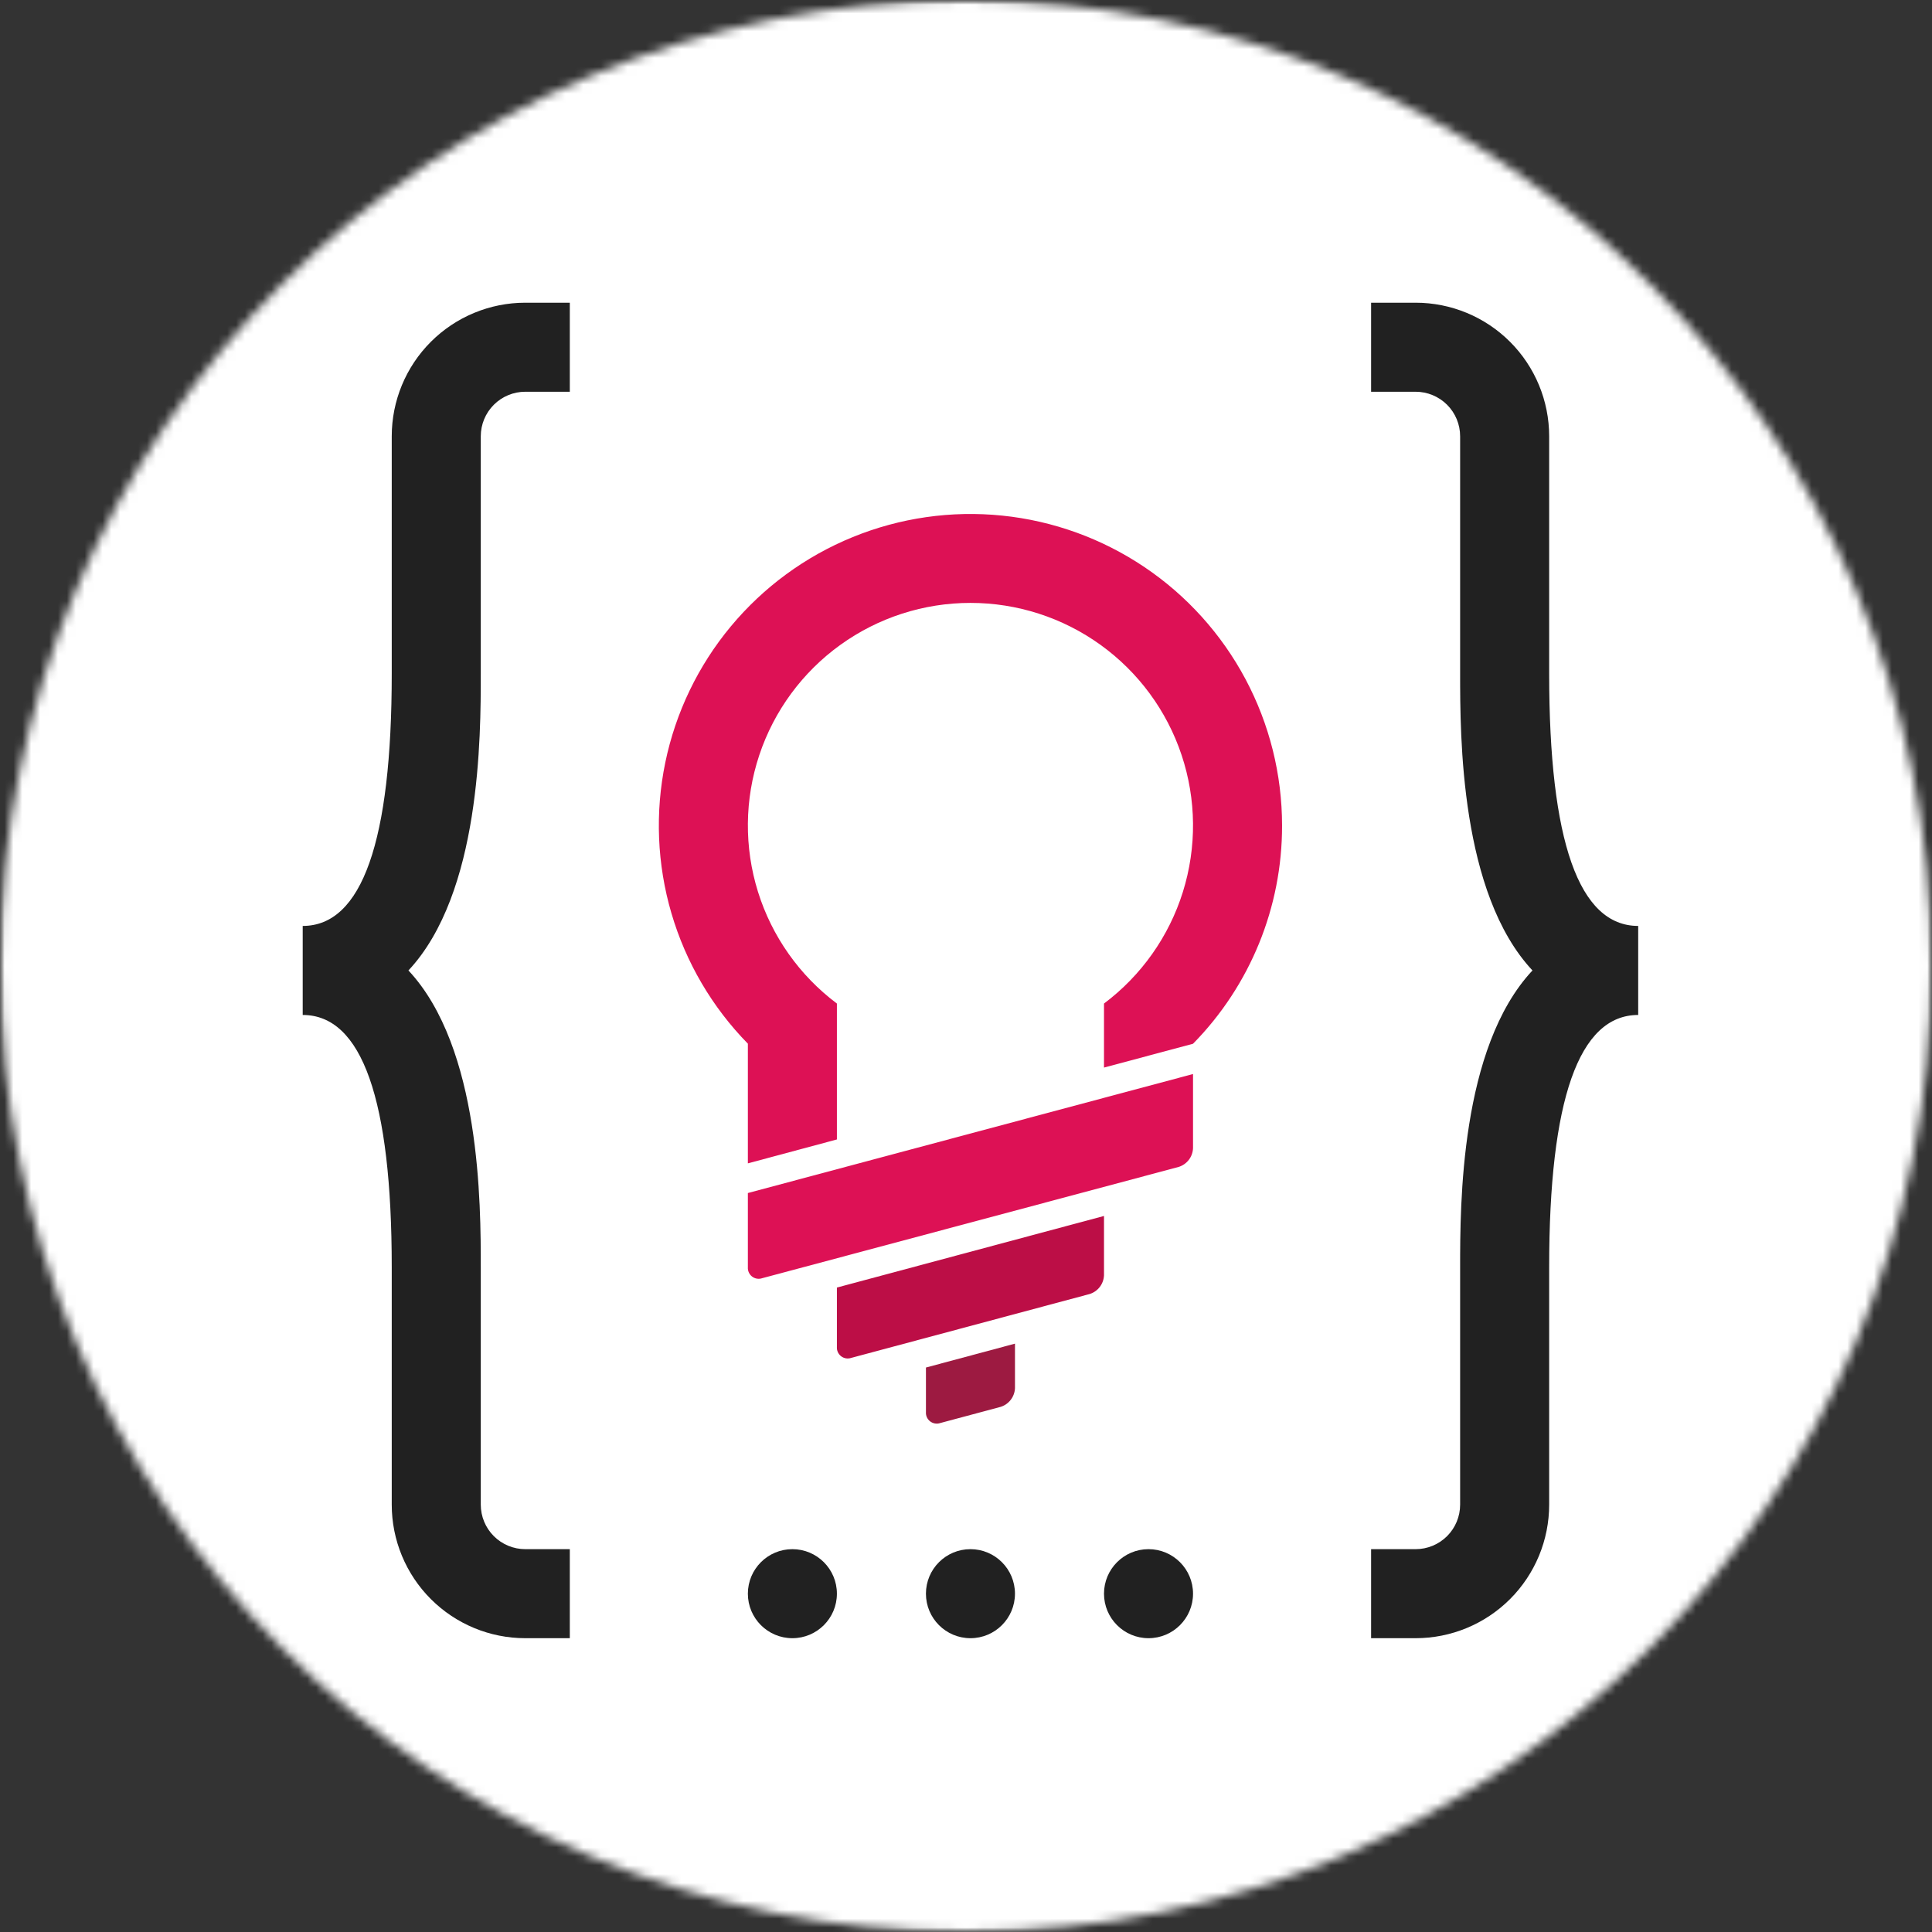 <svg width="217" height="217" viewBox="0 0 217 217" version="1.1" xmlns="http://www.w3.org/2000/svg" xmlns:xlink="http://www.w3.org/1999/xlink" xmlns:figma="http://www.figma.com/figma/ns">
<rect x="0" y="0" width="217" height="217" fill="#333333" stroke="none"/>
<title>Sticker Circle White</title>
<desc>Created using Figma</desc>
<g id="Canvas" transform="translate(-733 -340)" figma:type="canvas">
<mask id="mask0_alpha" mask-type="alpha">
<path d="M 733 340L 950 340L 950 557L 733 557L 733 340Z" fill="#FFFFFF"/>
</mask>
<g id="Sticker Circle White" mask="url(#mask0_alpha)" figma:type="frame">
<mask id="mask1_alpha" mask-type="alpha">
<g id="Mask" figma:type="ellipse">
<use xlink:href="#path0_fill" transform="translate(733 340)" fill="#C4C4C4"/>
</g>
</mask>
<g id="Background" mask="url(#mask1_alpha)" figma:type="rounded-rectangle">
<use xlink:href="#path1_fill" transform="translate(733 340)" fill="#FFFFFF"/>
</g>
<g id="Logo" mask="url(#mask1_alpha)" figma:type="frame">
<g id="Dots" figma:type="frame">
<g id="Vector" figma:type="vector">
<use xlink:href="#path2_fill" transform="translate(817 514)" fill="#212121"/>
</g>
<g id="Vector" figma:type="vector">
<use xlink:href="#path2_fill" transform="translate(857 514)" fill="#212121"/>
</g>
<g id="Vector" figma:type="vector">
<use xlink:href="#path2_fill" transform="translate(837 514)" fill="#212121"/>
</g>
</g>
<g id="Braces" figma:type="frame">
<g id="Vector" figma:type="vector">
<use xlink:href="#path3_fill" transform="translate(887 374)" fill="#212121"/>
</g>
<g id="Vector" figma:type="vector">
<use xlink:href="#path4_fill" transform="translate(767 374)" fill="#212121"/>
</g>
</g>
<g id="Bulb" figma:type="frame">
<g id="Vector" figma:type="vector">
<use xlink:href="#path5_fill" transform="translate(836.998 490.917)" fill="#9D1A41"/>
</g>
<g id="Vector" figma:type="vector">
<use xlink:href="#path6_fill" transform="translate(826.997 476.575)" fill="#BC0E46"/>
</g>
<g id="Vector" figma:type="vector">
<use xlink:href="#path7_fill" transform="translate(816.997 460.633)" fill="#DD1155"/>
</g>
<g id="Vector" figma:type="vector">
<use xlink:href="#path8_fill" transform="translate(807 397.73)" fill="#DD1155"/>
</g>
</g>
</g>
</g>
</g>
<defs>
<path id="path0_fill" d="M 217 108.5C 217 168.423 168.423 217 108.5 217C 48.577 217 0 168.423 0 108.5C 0 48.577 48.577 0 108.5 0C 168.423 0 217 48.577 217 108.5Z"/>
<path id="path1_fill" d="M 0 0L 217 0L 217 217L 0 217L 0 0Z"/>
<path id="path2_fill" d="M 5 10C 7.761 10 10 7.761 10 5C 10 2.239 7.761 0 5 0C 2.239 0 0 2.239 0 5C 0 7.761 2.239 10 5 10Z"/>
<path id="path3_fill" d="M 20 41.667L 20 15C 20 11.022 18.42 7.206 15.607 4.393C 12.794 1.58 8.978 1.18424e-14 5 5.92119e-15L 0 5.92119e-15L 0 10L 5 10C 6.326 10 7.598 10.527 8.536 11.464C 9.473 12.402 10 13.674 10 15L 10 41.667C 10 48.683 10 66.317 18.125 75C 10 83.683 10 101.317 10 108.333L 10 135C 10 136.326 9.473 137.598 8.536 138.536C 7.598 139.473 6.326 140 5 140L 0 140L 0 150L 5 150C 8.978 150 12.794 148.42 15.607 145.607C 18.42 142.794 20 138.978 20 135L 20 108.333C 20 89.533 23.333 80 30 80L 30 70C 23.333 70 20 60.467 20 41.667Z"/>
<path id="path4_fill" d="M 10 41.667L 10 15C 10 11.022 11.58 7.206 14.393 4.393C 17.206 1.58 21.022 1.77636e-14 25 5.92119e-15L 30 5.92119e-15L 30 10L 25 10C 23.674 10 22.402 10.527 21.465 11.464C 20.527 12.402 20 13.674 20 15L 20 41.667C 20 48.683 20 66.317 11.875 75C 20 83.683 20 101.317 20 108.333L 20 135C 20 136.326 20.527 137.598 21.465 138.536C 22.402 139.473 23.674 140 25 140L 30 140L 30 150L 25 150C 21.022 150 17.206 148.42 14.393 145.607C 11.58 142.794 10 138.978 10 135L 10 108.333C 10 89.533 6.667 80 0 80L 0 70C 6.667 70 10 60.467 10 41.667Z"/>
<path id="path5_fill" d="M 0.003 2.683L 0.003 7.683C -0.011 7.883 0.025 8.084 0.108 8.267C 0.191 8.45 0.317 8.609 0.476 8.731C 0.636 8.853 0.822 8.934 1.02 8.966C 1.218 8.999 1.421 8.982 1.611 8.917L 8.394 7.1C 8.846 6.958 9.243 6.68 9.531 6.304C 9.819 5.928 9.983 5.473 10.003 5L 10.003 2.54313e-06L 0.003 2.683Z"/>
<path id="path6_fill" d="M 0.003 8.042L 0.003 14.708C -0.011 14.909 0.025 15.109 0.108 15.292C 0.191 15.475 0.317 15.634 0.476 15.756C 0.636 15.878 0.822 15.959 1.02 15.992C 1.218 16.024 1.421 16.007 1.611 15.942L 28.395 8.767C 28.846 8.625 29.243 8.347 29.531 7.971C 29.819 7.595 29.983 7.14 30.003 6.667L 30.003 -3.05176e-06L 0.003 8.042Z"/>
<path id="path7_fill" d="M 0.003 13.367L 0.003 21.7C -0.011 21.9 0.025 22.101 0.108 22.283C 0.191 22.466 0.317 22.626 0.476 22.748C 0.636 22.87 0.822 22.951 1.02 22.983C 1.218 23.015 1.421 22.998 1.611 22.933L 48.395 10.433C 48.846 10.291 49.243 10.014 49.531 9.638C 49.819 9.262 49.983 8.806 50.003 8.333L 50.003 5.5949e-06L 0.003 13.367Z"/>
<path id="path8_fill" d="M 70 35.003C 70.001 29.262 68.589 23.61 65.89 18.543C 63.19 13.476 59.286 9.152 54.521 5.95C 49.756 2.748 44.277 0.767 38.566 0.182C 32.855 -0.403 27.088 0.426 21.773 2.596C 16.458 4.765 11.758 8.209 8.088 12.623C 4.417 17.038 1.889 22.287 0.726 27.909C -0.437 33.53 -0.2 39.352 1.418 44.86C 3.035 50.368 5.982 55.394 10 59.495L 10 72.937L 20 70.253L 20 54.987C 15.802 51.838 12.702 47.449 11.137 42.441C 9.573 37.432 9.624 32.059 11.283 27.081C 12.942 22.103 16.126 17.773 20.382 14.706C 24.639 11.637 29.753 9.987 35 9.987C 40.247 9.987 45.361 11.637 49.618 14.706C 53.874 17.773 57.058 22.103 58.717 27.081C 60.376 32.059 60.427 37.432 58.863 42.441C 57.298 47.449 54.198 51.838 50 54.987L 50 62.178L 60 59.503C 66.422 52.967 70.014 44.166 70 35.003Z"/>
</defs>
</svg>
